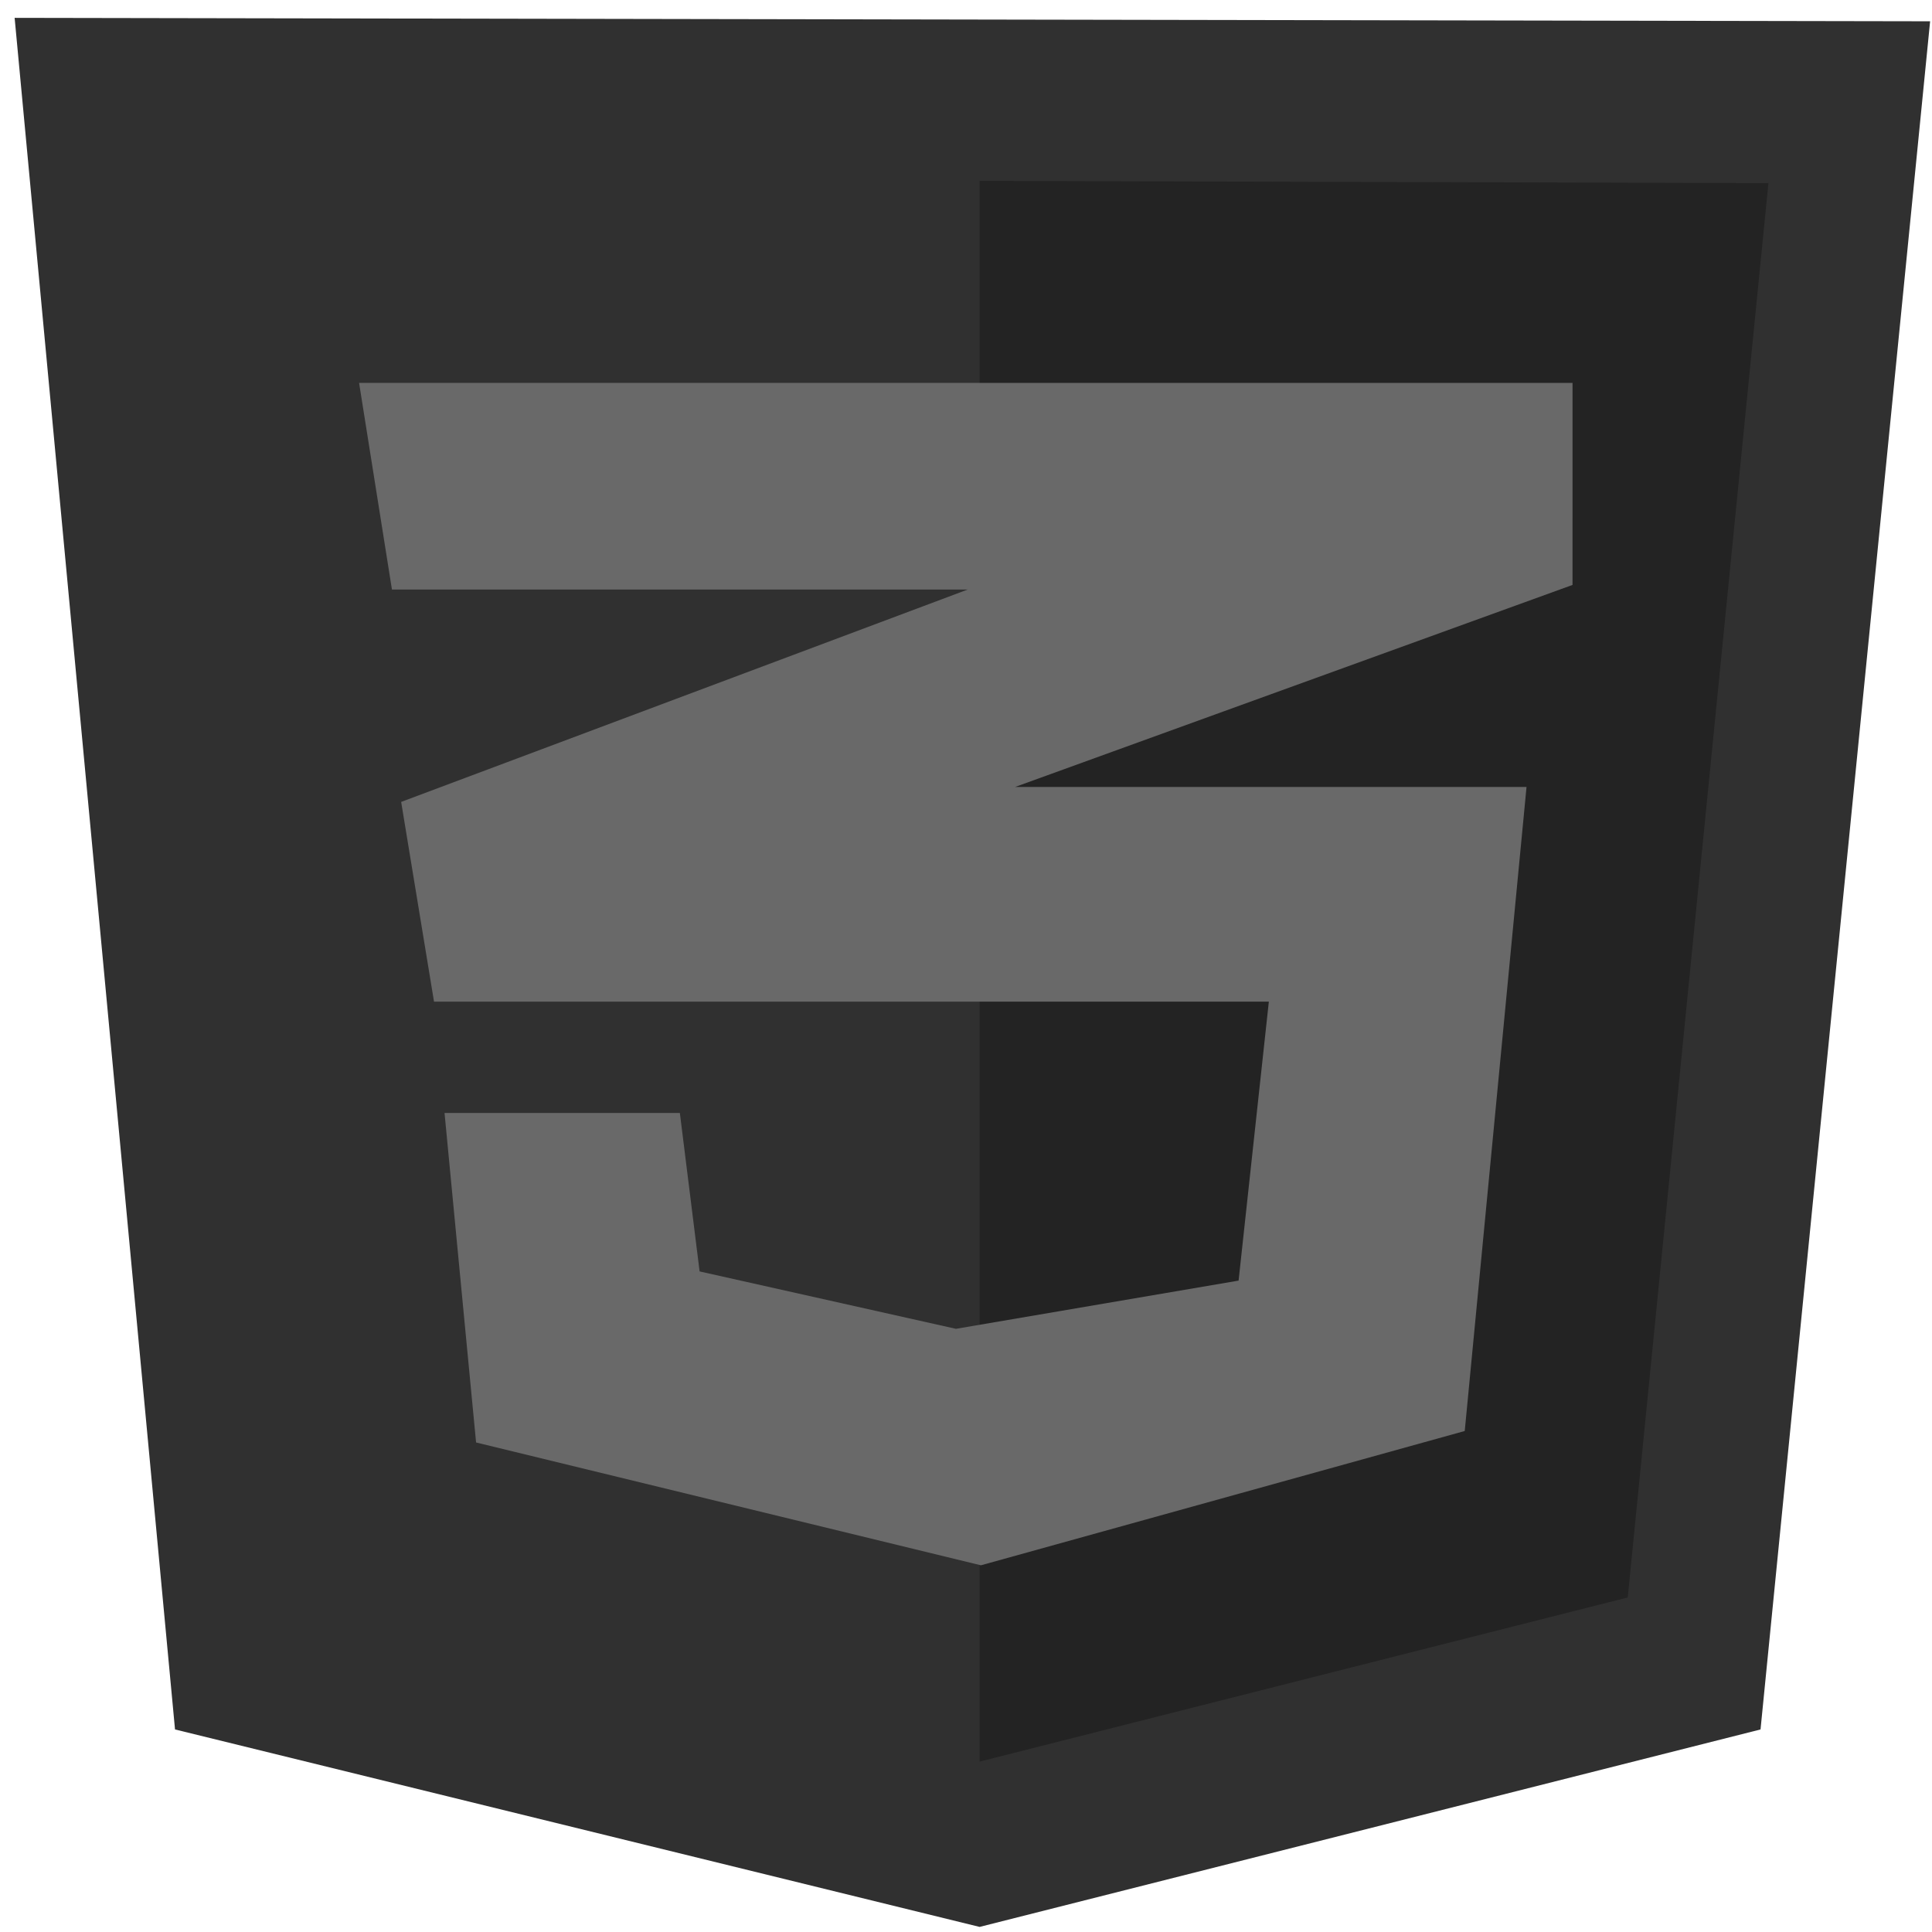<svg width="117" height="117" viewBox="0 0 117 117" fill="none" xmlns="http://www.w3.org/2000/svg">
<g clip-path="url(#clip0_55_229)">
<path d="M10.599 104.734L0.886 1.081L116.886 1.289L106.616 104.734L59.324 116.692L10.599 104.734Z" fill="#303030"/>
<path d="M59.324 106.681L59.324 10.953L107.094 11.091L98.575 96.74L59.324 106.681Z" fill="#232323"/>
<path d="M95.231 23.189L21.746 23.189L23.736 35.701L58.607 35.701L24.294 48.563L26.284 60.659L76.84 60.659L75.008 77.552L57.891 80.472L42.367 76.996L41.172 67.402L26.921 67.402L28.831 87.355L59.404 94.793L88.703 86.66L92.445 47.658L61.473 47.658L95.23 35.423L95.231 23.189Z" fill="#696969"/>
</g>
<defs>
<clipPath id="clip0_55_229">
<rect width="116" height="116" fill="white" transform="translate(0.886 0.886)"/>
</clipPath>
</defs>
</svg>
